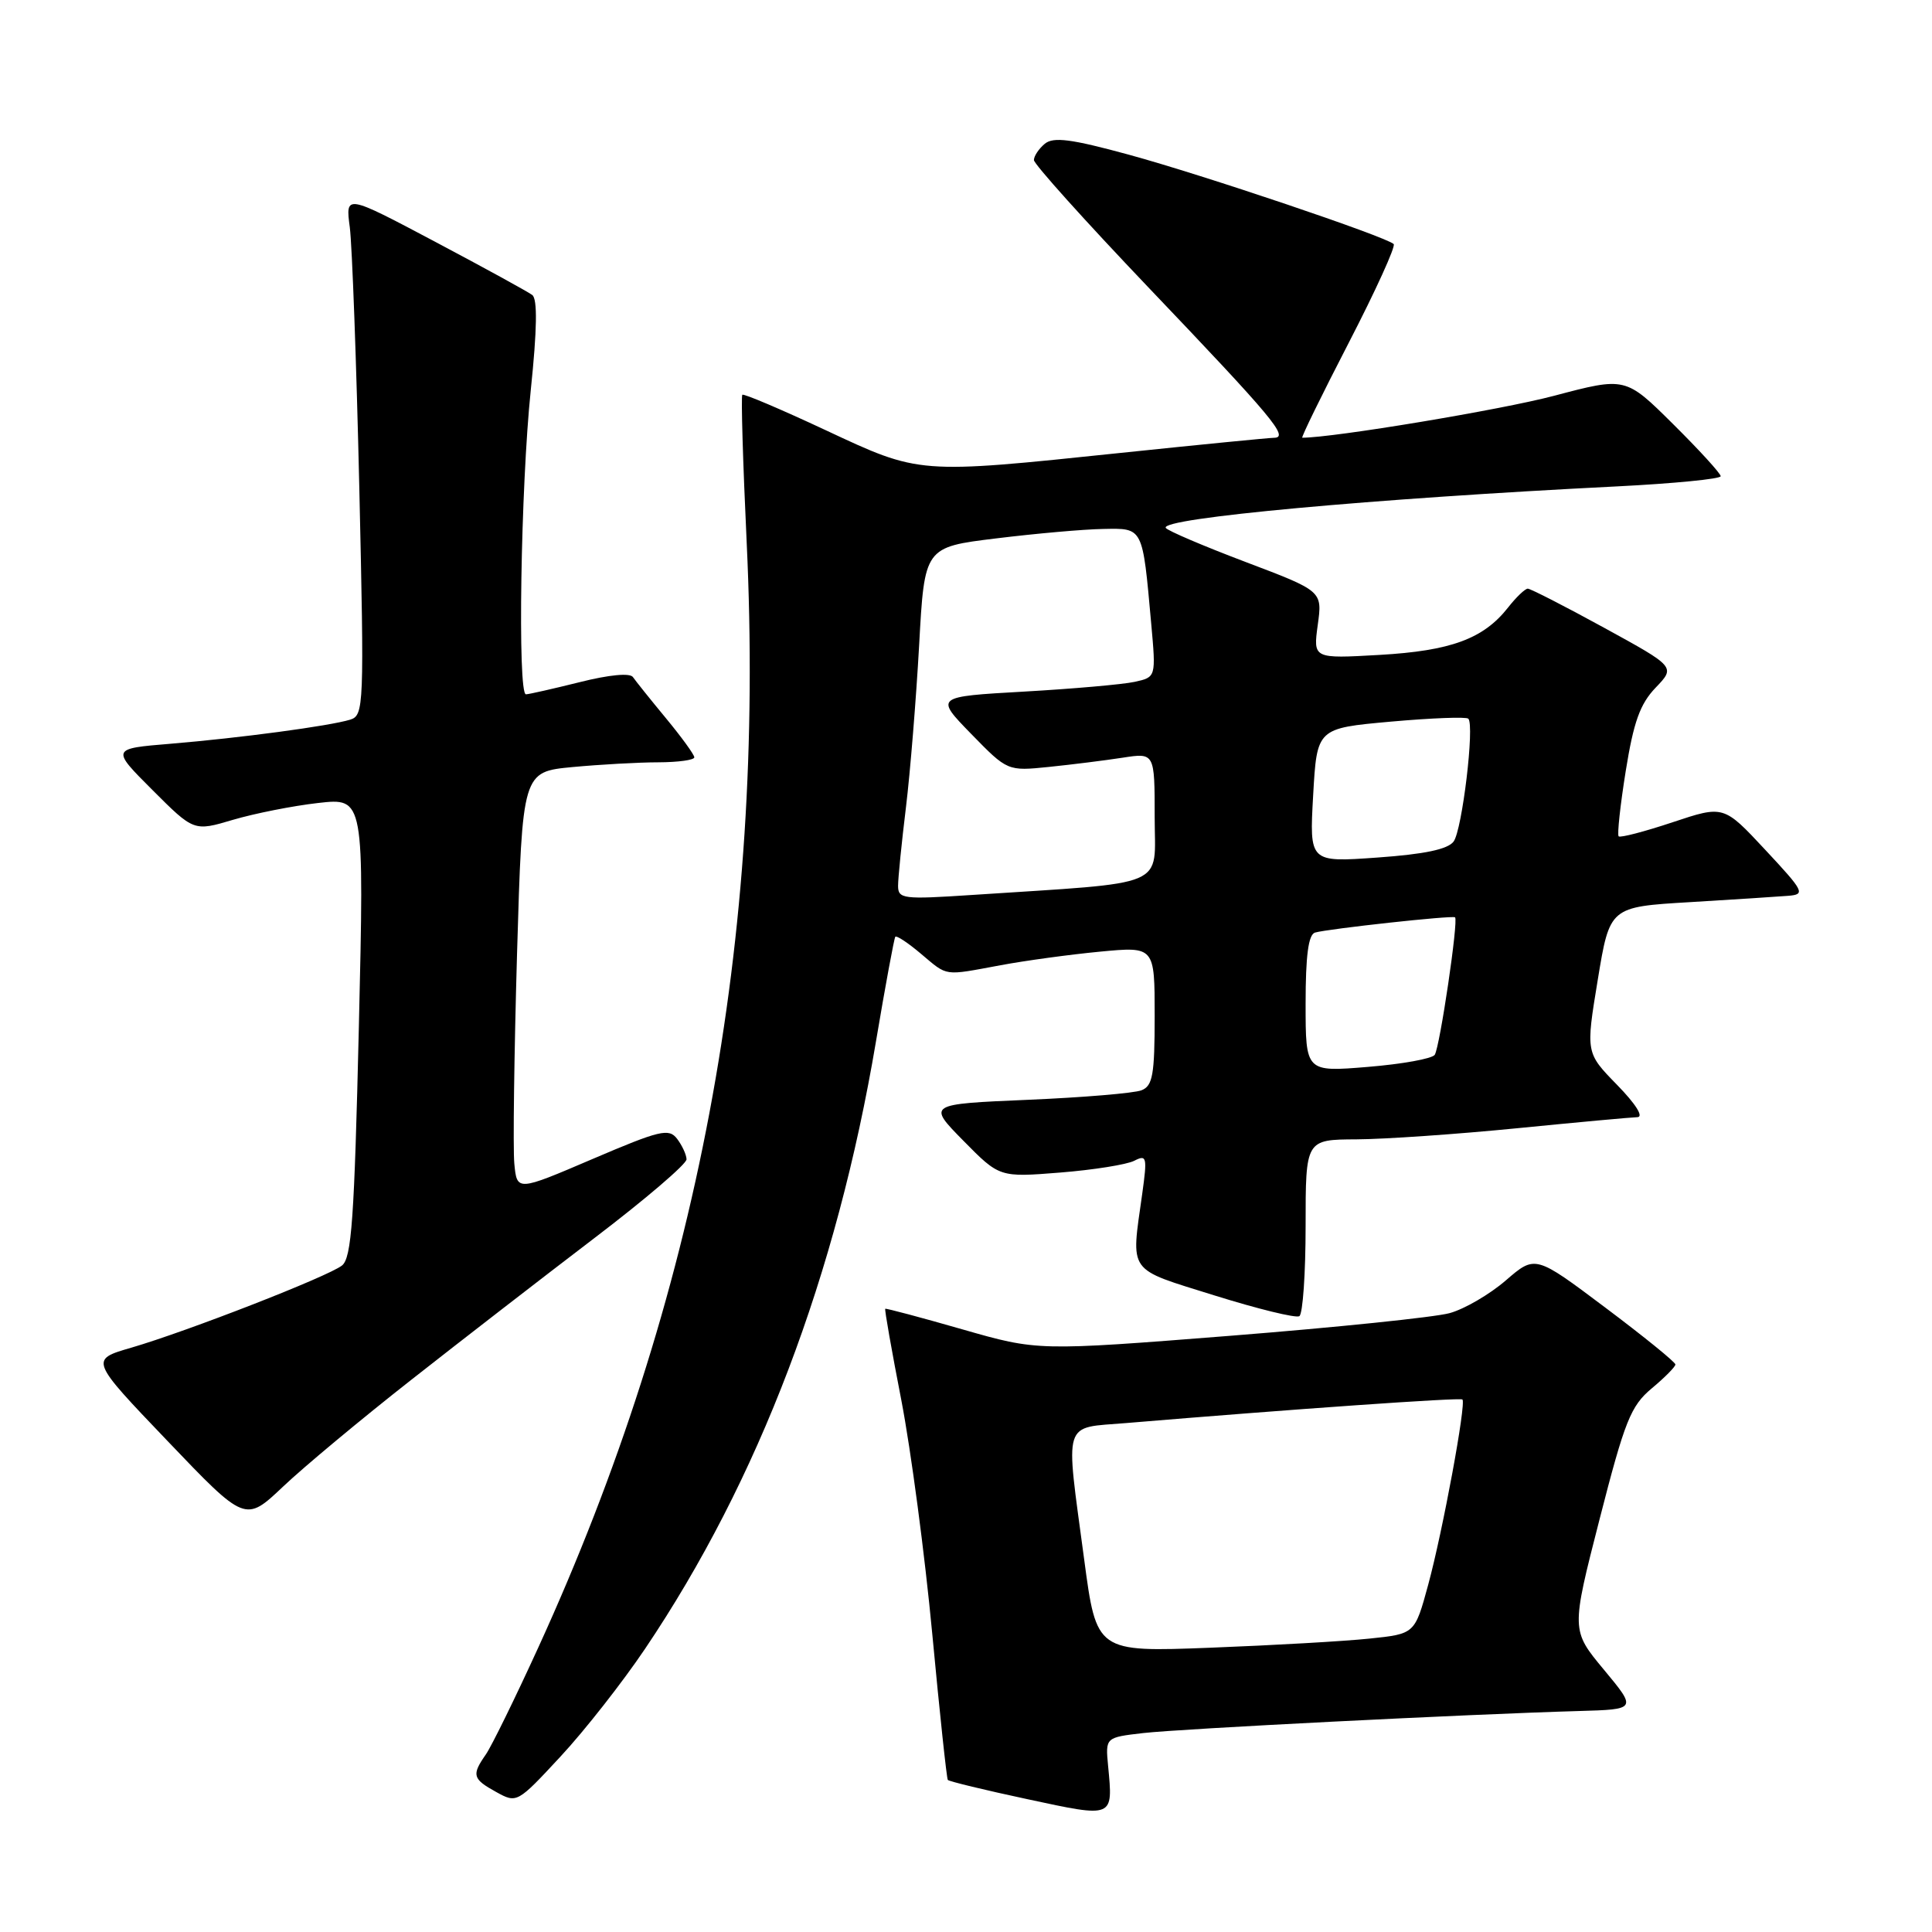 <?xml version="1.0" encoding="UTF-8" standalone="no"?>
<!DOCTYPE svg PUBLIC "-//W3C//DTD SVG 1.1//EN" "http://www.w3.org/Graphics/SVG/1.1/DTD/svg11.dtd" >
<svg xmlns="http://www.w3.org/2000/svg" xmlns:xlink="http://www.w3.org/1999/xlink" version="1.1" viewBox="0 0 256 256">
 <g >
 <path fill="currentColor"
d=" M 146.83 234.00 C 146.47 230.22 146.47 230.22 151.48 229.64 C 156.47 229.07 194.50 227.14 209.20 226.72 C 216.89 226.50 216.89 226.50 212.54 221.26 C 208.18 216.02 208.18 216.02 211.95 201.31 C 215.30 188.24 216.08 186.30 218.86 183.97 C 220.59 182.53 222.00 181.10 222.00 180.80 C 222.00 180.49 217.82 177.10 212.72 173.27 C 203.43 166.29 203.43 166.29 199.53 169.66 C 197.39 171.51 194.03 173.47 192.07 174.00 C 190.10 174.54 177.03 175.89 163.00 177.00 C 137.50 179.01 137.50 179.01 127.50 176.14 C 122.00 174.56 117.41 173.34 117.30 173.42 C 117.19 173.50 118.15 178.95 119.43 185.53 C 120.70 192.11 122.55 206.05 123.53 216.50 C 124.51 226.95 125.44 235.66 125.59 235.85 C 125.74 236.04 130.51 237.20 136.18 238.41 C 147.65 240.87 147.49 240.94 146.83 234.00 Z  M 85.47 218.48 C 100.53 196.13 110.85 168.99 116.07 138.00 C 117.32 130.57 118.48 124.33 118.63 124.13 C 118.79 123.92 120.32 124.93 122.03 126.38 C 125.65 129.42 124.94 129.31 132.57 127.90 C 135.83 127.29 141.76 126.48 145.75 126.10 C 153.00 125.41 153.00 125.41 153.00 134.60 C 153.00 142.42 152.74 143.89 151.25 144.47 C 150.29 144.85 143.51 145.42 136.19 145.73 C 122.88 146.30 122.88 146.30 127.66 151.16 C 132.44 156.01 132.44 156.01 140.47 155.37 C 144.89 155.02 149.31 154.31 150.29 153.81 C 151.95 152.96 152.03 153.29 151.35 158.19 C 149.86 168.85 149.26 168.00 160.92 171.65 C 166.65 173.44 171.71 174.68 172.17 174.40 C 172.63 174.11 173.00 168.73 173.00 162.44 C 173.00 151.00 173.00 151.00 179.75 150.97 C 183.46 150.95 193.03 150.29 201.00 149.50 C 208.97 148.71 216.16 148.05 216.96 148.03 C 217.83 148.01 216.75 146.29 214.27 143.75 C 210.12 139.50 210.12 139.50 211.71 129.84 C 213.30 120.17 213.30 120.17 223.90 119.54 C 229.73 119.19 235.60 118.81 236.95 118.70 C 239.25 118.51 239.08 118.15 233.90 112.60 C 228.40 106.70 228.40 106.70 221.64 108.95 C 217.92 110.19 214.70 111.03 214.48 110.82 C 214.27 110.60 214.69 106.70 215.42 102.15 C 216.46 95.67 217.31 93.28 219.38 91.12 C 222.02 88.37 222.02 88.37 212.55 83.18 C 207.35 80.33 202.79 78.00 202.44 78.00 C 202.08 78.00 200.90 79.13 199.81 80.52 C 196.56 84.65 192.24 86.24 182.78 86.78 C 174.00 87.28 174.00 87.28 174.61 82.80 C 175.23 78.32 175.23 78.32 165.06 74.47 C 159.46 72.35 154.70 70.32 154.47 69.95 C 153.67 68.66 181.83 66.07 214.25 64.45 C 221.81 64.07 228.00 63.46 228.00 63.10 C 228.00 62.74 225.16 59.63 221.69 56.19 C 215.39 49.94 215.39 49.94 205.94 52.44 C 198.93 54.30 176.68 58.00 172.56 58.00 C 172.37 58.00 175.14 52.34 178.71 45.43 C 182.28 38.52 184.96 32.63 184.67 32.34 C 183.71 31.38 159.36 23.16 149.55 20.49 C 141.93 18.41 139.58 18.11 138.44 19.05 C 137.65 19.71 137.00 20.68 137.00 21.21 C 137.00 21.74 143.80 29.30 152.10 38.01 C 168.72 55.43 170.86 57.99 168.81 58.01 C 168.09 58.02 158.95 58.92 148.51 60.01 C 121.54 62.83 121.93 62.86 109.38 56.99 C 103.50 54.24 98.54 52.13 98.36 52.31 C 98.18 52.49 98.44 61.31 98.94 71.90 C 101.43 124.53 92.47 172.05 71.35 218.25 C 68.27 224.99 65.13 231.39 64.38 232.47 C 62.47 235.21 62.61 235.72 65.75 237.45 C 68.48 238.96 68.54 238.93 74.28 232.74 C 77.47 229.31 82.50 222.89 85.47 218.48 Z  M 54.50 182.83 C 61.10 177.64 72.01 169.20 78.75 164.06 C 85.49 158.93 90.99 154.23 90.97 153.61 C 90.95 153.00 90.39 151.78 89.72 150.90 C 88.63 149.47 87.46 149.75 78.50 153.58 C 68.50 157.86 68.50 157.86 68.15 154.18 C 67.96 152.16 68.13 139.65 68.51 126.38 C 69.22 102.27 69.22 102.27 75.86 101.64 C 79.51 101.30 84.64 101.01 87.25 101.01 C 89.86 101.00 92.00 100.71 92.00 100.35 C 92.00 100.00 90.31 97.67 88.25 95.18 C 86.19 92.69 84.22 90.23 83.87 89.72 C 83.49 89.14 80.70 89.41 76.81 90.39 C 73.27 91.27 70.06 92.00 69.69 92.00 C 68.56 92.00 69.00 64.43 70.33 51.69 C 71.17 43.63 71.23 39.63 70.53 39.09 C 69.96 38.66 64.16 35.48 57.63 32.02 C 45.77 25.74 45.77 25.74 46.35 30.12 C 46.66 32.53 47.23 48.06 47.61 64.64 C 48.27 93.67 48.22 94.79 46.40 95.36 C 43.66 96.20 31.77 97.79 22.61 98.55 C 14.72 99.20 14.72 99.20 20.20 104.68 C 25.69 110.17 25.69 110.17 30.87 108.63 C 33.72 107.79 38.79 106.78 42.15 106.40 C 48.26 105.71 48.26 105.71 47.55 136.11 C 46.95 161.55 46.59 166.69 45.31 167.69 C 43.43 169.16 24.79 176.42 17.38 178.58 C 11.90 180.17 11.90 180.17 22.20 190.94 C 32.50 201.72 32.50 201.72 37.50 196.99 C 40.25 194.38 47.90 188.01 54.50 182.83 Z  M 143.65 206.57 C 141.15 187.84 140.70 189.28 149.25 188.56 C 171.27 186.72 193.49 185.16 193.78 185.44 C 194.30 185.96 191.17 202.90 189.24 210.00 C 187.47 216.50 187.47 216.50 181.49 217.12 C 178.19 217.47 168.70 218.01 160.40 218.33 C 145.29 218.91 145.29 218.91 143.65 206.57 Z  M 173.00 132.99 C 173.00 126.61 173.37 123.83 174.25 123.57 C 175.99 123.07 192.43 121.27 192.80 121.55 C 193.28 121.90 190.79 138.72 190.11 139.77 C 189.77 140.28 185.79 141.00 181.25 141.37 C 173.00 142.05 173.00 142.05 173.00 132.99 Z  M 119.00 117.37 C 119.00 116.34 119.47 111.67 120.04 107.00 C 120.61 102.33 121.39 92.65 121.79 85.50 C 122.50 72.50 122.50 72.50 132.00 71.34 C 137.22 70.70 143.60 70.13 146.17 70.09 C 151.51 69.99 151.38 69.73 152.54 82.62 C 153.18 89.73 153.18 89.73 150.34 90.35 C 148.78 90.69 142.19 91.27 135.69 91.64 C 123.88 92.31 123.88 92.31 128.69 97.25 C 133.50 102.18 133.50 102.18 139.00 101.62 C 142.03 101.31 146.41 100.76 148.75 100.40 C 153.00 99.74 153.00 99.74 153.00 108.25 C 153.00 117.80 155.25 116.84 128.75 118.59 C 119.66 119.19 119.00 119.11 119.00 117.37 Z  M 174.00 105.38 C 174.50 96.50 174.50 96.50 184.29 95.62 C 189.68 95.14 194.30 94.96 194.56 95.23 C 195.41 96.08 193.75 109.96 192.61 111.51 C 191.84 112.54 188.74 113.19 182.50 113.63 C 173.50 114.27 173.50 114.27 174.00 105.38 Z "/>
</g>
</svg>